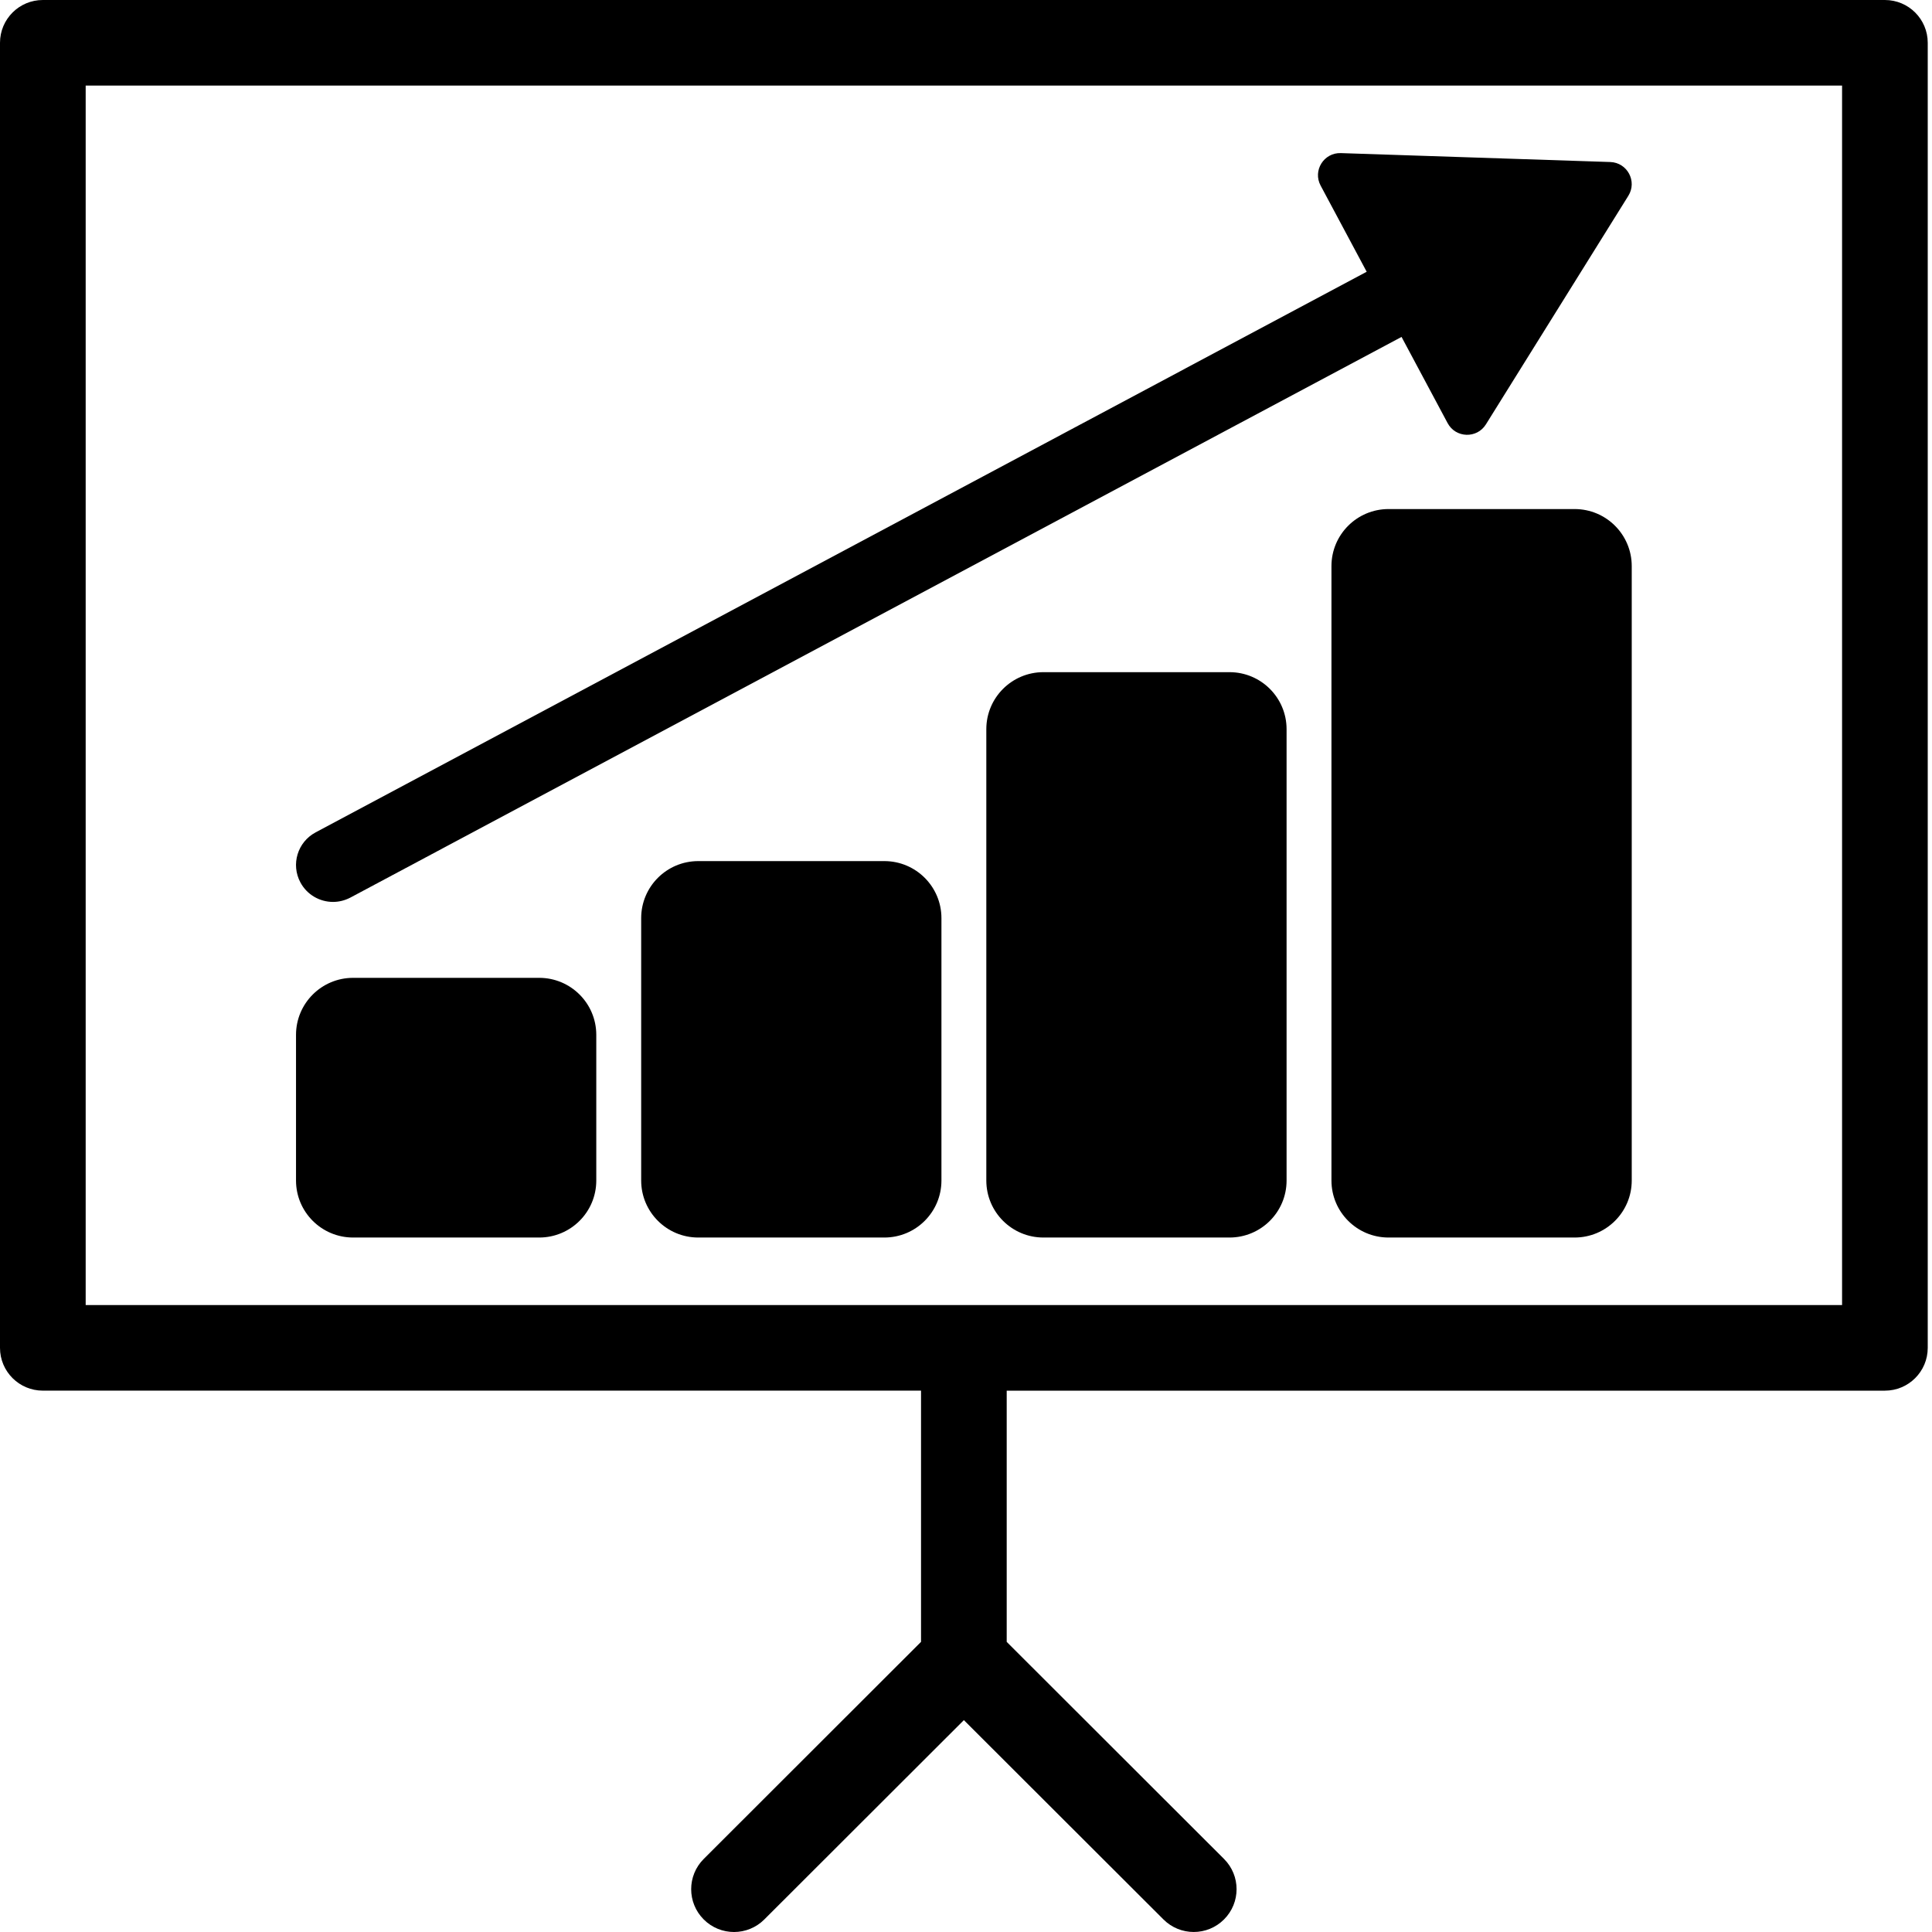 <svg width="101" height="101" viewBox="0 0 101 101" fill="none" xmlns="http://www.w3.org/2000/svg">
<path d="M98.538 0H2.239C1.002 0 0 1.001 0 2.237V70.462C0 71.698 1.002 72.699 2.239 72.699H48.149V85.832L36.789 97.181C35.914 98.054 35.914 99.47 36.789 100.344C37.663 101.219 39.082 101.219 39.956 100.344L50.389 89.924L60.822 100.343C61.259 100.78 61.832 100.999 62.405 100.999C62.978 100.999 63.552 100.78 63.988 100.343C64.864 99.47 64.864 98.054 63.988 97.18L52.628 85.833V72.7H98.538C99.775 72.7 100.777 71.698 100.777 70.463V2.237C100.777 1.001 99.775 0 98.538 0ZM96.299 68.226H4.479V4.473H96.299V68.226Z" fill="black"/>
<path d="M28.187 64.695H18.46C16.811 64.695 15.475 63.36 15.475 61.714V54.1C15.475 52.453 16.812 51.119 18.46 51.119H28.187C29.837 51.119 31.172 52.454 31.172 54.1V61.715C31.172 63.361 29.837 64.695 28.187 64.695Z" fill="black"/>
<path d="M46.231 64.695H36.504C34.855 64.695 33.519 63.36 33.519 61.714V47.998C33.519 46.35 34.856 45.016 36.504 45.016H46.231C47.88 45.016 49.216 46.352 49.216 47.998V61.714C49.216 63.361 47.88 64.695 46.231 64.695Z" fill="black"/>
<path d="M64.274 64.695H54.547C52.898 64.695 51.562 63.36 51.562 61.714V38.12C51.562 36.473 52.899 35.139 54.547 35.139H64.274C65.924 35.139 67.259 36.474 67.259 38.121V61.715C67.259 63.361 65.924 64.695 64.274 64.695Z" fill="black"/>
<path d="M82.317 64.695H72.591C70.941 64.695 69.605 63.36 69.605 61.714V29.594C69.605 27.946 70.942 26.612 72.591 26.612H82.317C83.967 26.612 85.303 27.947 85.303 29.594V61.714C85.303 63.361 83.966 64.695 82.317 64.695Z" fill="black"/>
<path d="M84.183 8.47L77.14 8.237L70.096 8.004C69.206 7.974 68.619 8.917 69.038 9.701L71.447 14.207L16.497 43.517C15.556 44.019 15.2 45.188 15.703 46.128C16.051 46.779 16.719 47.15 17.41 47.15C17.716 47.15 18.028 47.075 18.319 46.922L73.269 17.613L75.678 22.12C76.097 22.904 77.21 22.94 77.679 22.186L81.403 16.21L85.126 10.235C85.597 9.48 85.072 8.501 84.183 8.47Z" fill="black"/>
</svg>
